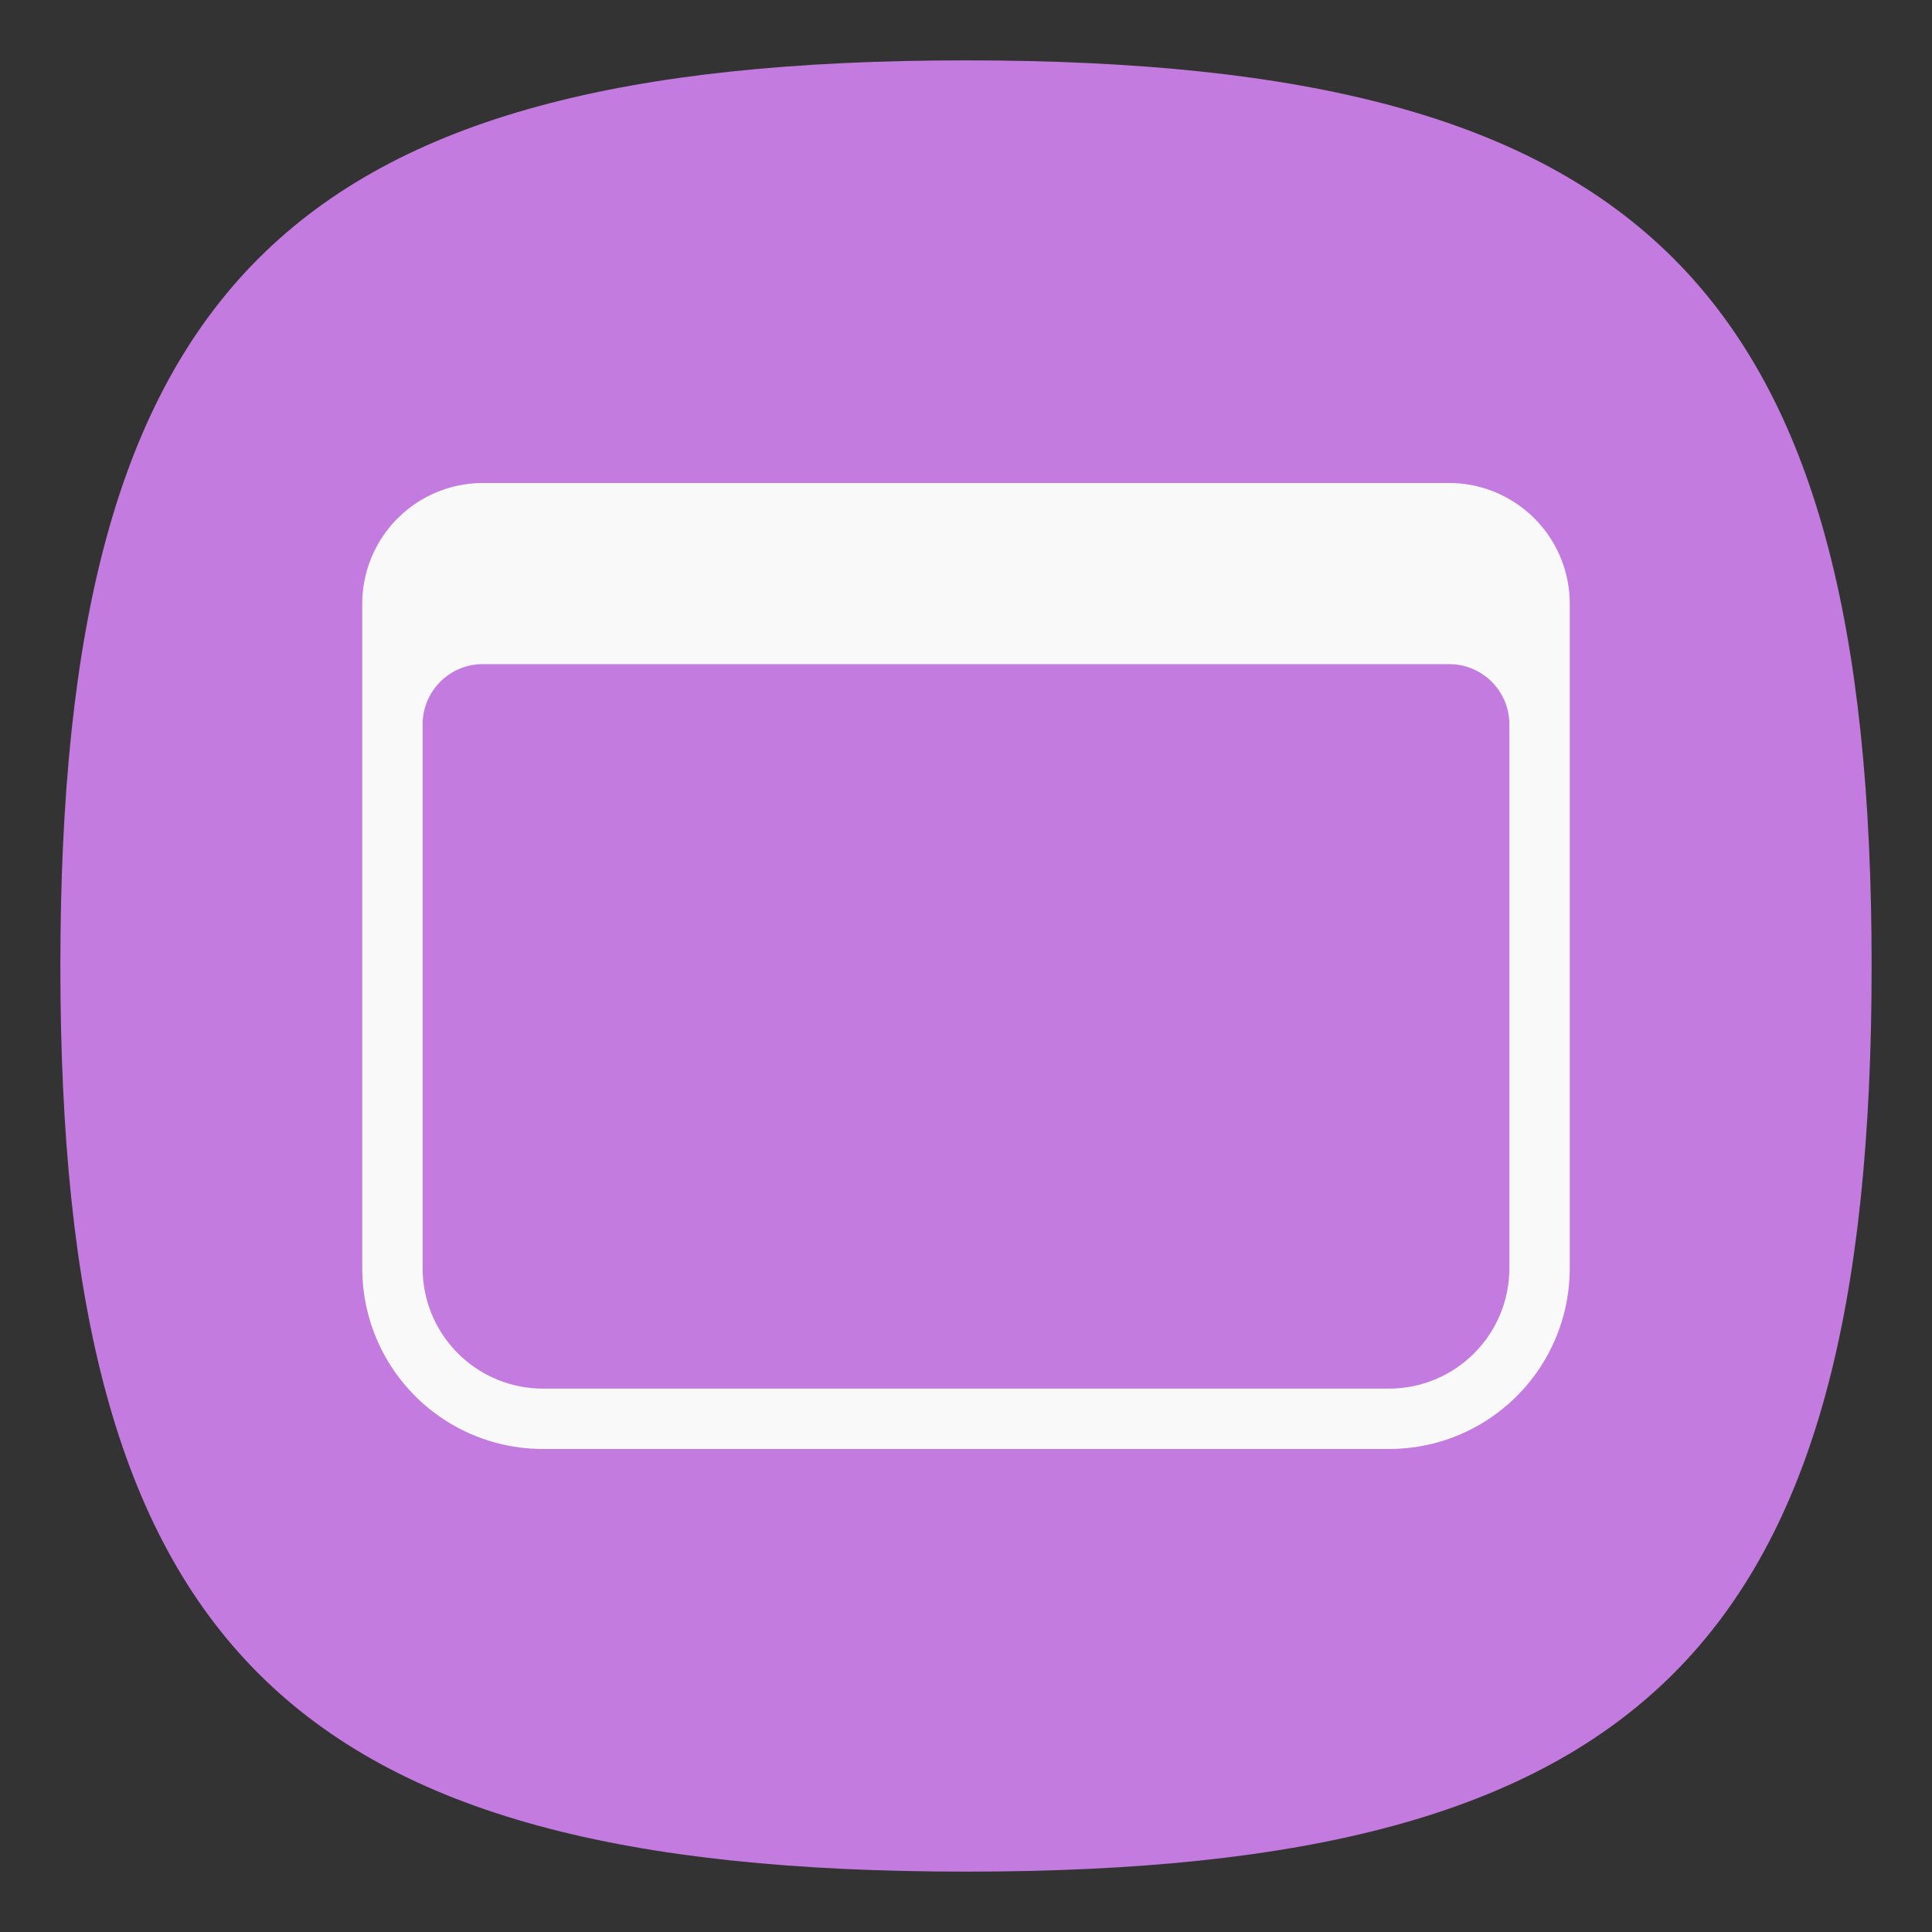 <?xml version="1.0" encoding="UTF-8" standalone="no"?>
<svg
   viewbox="0 0 200 200"
   version="1.1"
   id="svg4"
   sodipodi:docname="preferences-desktop-theme-windowdecorations.svg"
   width="32"
   height="32"
   inkscape:version="1.2.2 (1:1.2.2+202212051552+b0a8486541)"
   xmlns:inkscape="http://www.inkscape.org/namespaces/inkscape"
   xmlns:sodipodi="http://sodipodi.sourceforge.net/DTD/sodipodi-0.dtd"
   xmlns="http://www.w3.org/2000/svg"
   xmlns:svg="http://www.w3.org/2000/svg">
  <rect width="100%" height="100%" fill="#333333" stroke="none"/>
  <defs
     id="defs8" />
  <sodipodi:namedview
     id="namedview6"
     pagecolor="#ffffff"
     bordercolor="#666666"
     borderopacity="1.0"
     inkscape:pageshadow="2"
     inkscape:pageopacity="0.0"
     inkscape:pagecheckerboard="0"
     showgrid="false"
     inkscape:zoom="25.3125"
     inkscape:cx="14.854321"
     inkscape:cy="16"
     inkscape:window-width="1920"
     inkscape:window-height="1012"
     inkscape:window-x="0"
     inkscape:window-y="0"
     inkscape:window-maximized="1"
     inkscape:current-layer="svg4"
     showguides="false"
     inkscape:showpageshadow="2"
     inkscape:deskcolor="#d1d1d1" />
  <path
     d="M 1,16 C 1,4.75 4.75,1 16,1 27.25,1 31,4.75 31,16 31,27.25 27.25,31 16,31 4.75,31 1,27.25 1,16"
     style="fill:#c47bdf;fill-opacity:1;stroke-width:0.15"
     id="path311" />
  <path
     id="rect2476"
     style="fill:#f9f9f9;fill-opacity:1;stroke-width:2;stroke-linecap:round;stroke-linejoin:round"
     d="m 8,8 a 2,2 0 0 0 -2,2 v 11 c 0,1.662 1.338,3 3,3 h 14 c 1.662,0 3,-1.338 3,-3 V 10 A 2,2 0 0 0 24,8 Z m 0,3 h 16 c 0.554,0 1,0.446 1,1 v 9 c 0,1.108 -0.892,2 -2,2 H 9 C 7.892,23 7,22.108 7,21 v -9 c 0,-0.554 0.446,-1 1,-1 z" />
</svg>

